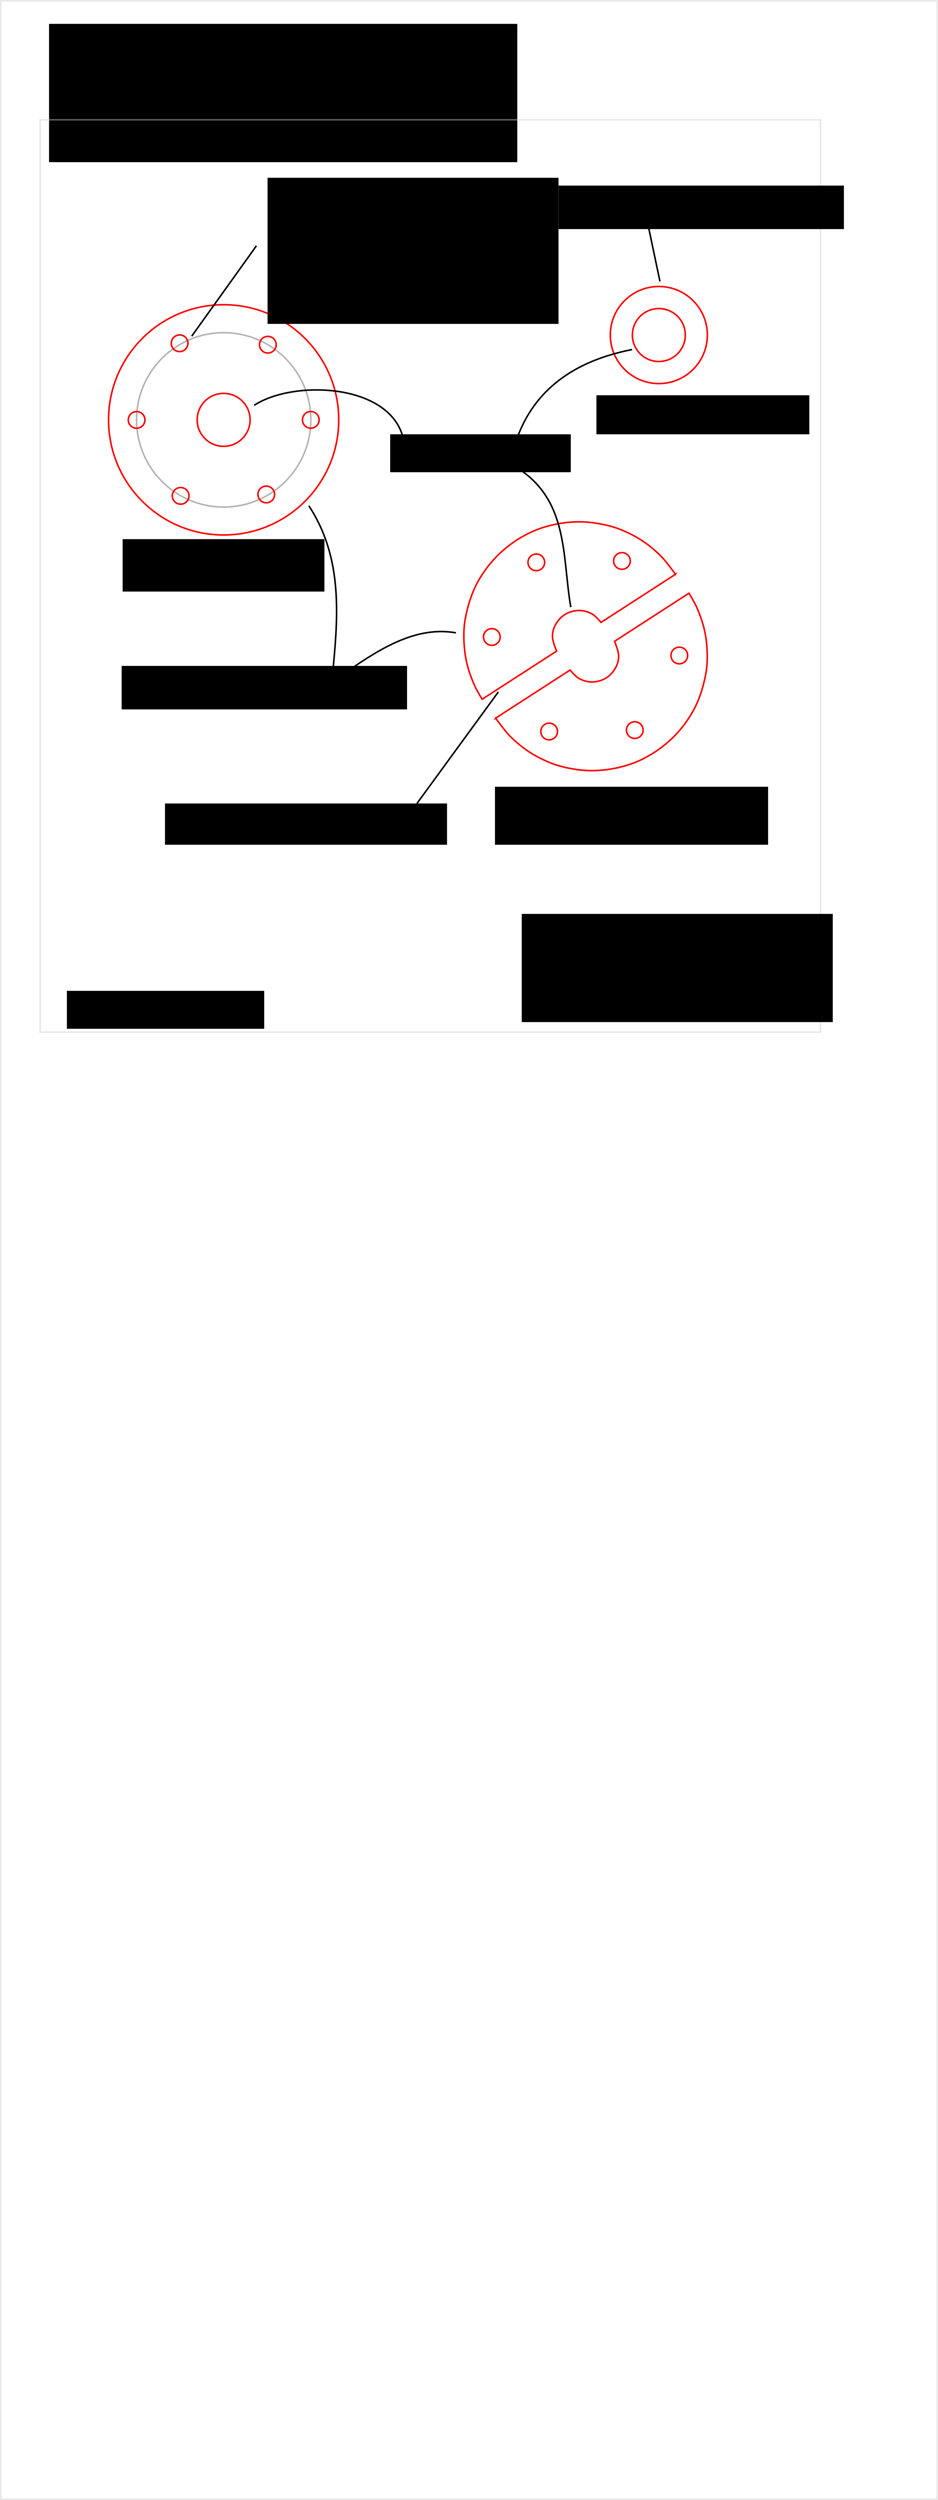 <?xml version="1.0" encoding="UTF-8" standalone="no"?>
<!-- Created with Inkscape (http://www.inkscape.org/) -->

<svg
   xmlns:dc="http://purl.org/dc/elements/1.1/"
   xmlns:cc="http://creativecommons.org/ns#"
   xmlns:rdf="http://www.w3.org/1999/02/22-rdf-syntax-ns#"
   xmlns:svg="http://www.w3.org/2000/svg"
   xmlns="http://www.w3.org/2000/svg"
   xmlns:sodipodi="http://sodipodi.sourceforge.net/DTD/sodipodi-0.dtd"
   xmlns:inkscape="http://www.inkscape.org/namespaces/inkscape"
   width="601"
   height="1601"
   id="svg2"
   version="1.1"
   inkscape:version="0.48.3.1 r9886"
   sodipodi:docname="bagel_parameters.svg">
  <defs
     id="defs4" />
  <sodipodi:namedview
     id="base"
     pagecolor="#ffffff"
     bordercolor="#666666"
     borderopacity="1.0"
     inkscape:pageopacity="0.0"
     inkscape:pageshadow="2"
     inkscape:zoom="1.4"
     inkscape:cx="273.53564"
     inkscape:cy="1145.8066"
     inkscape:document-units="px"
     inkscape:current-layer="layer1"
     showgrid="false"
     fit-margin-top="0"
     fit-margin-left="0"
     fit-margin-right="0"
     fit-margin-bottom="0"
     inkscape:window-width="1920"
     inkscape:window-height="1056"
     inkscape:window-x="0"
     inkscape:window-y="24"
     inkscape:window-maximized="1"
     inkscape:snap-object-midpoints="true"
     inkscape:object-nodes="true"
     inkscape:object-paths="true"
     inkscape:snap-intersection-paths="true"
     inkscape:snap-global="false" />
  <g
     inkscape:label="Layer 1"
     inkscape:groupmode="layer"
     id="layer1"
     transform="translate(-45.219,108.125)">
    <rect
       style="opacity:0.449;fill:none;stroke:#cccccc;stroke-width:1;stroke-linecap:butt;stroke-miterlimit:4;stroke-opacity:1;stroke-dasharray:none;stroke-dashoffset:0"
       id="rect2985"
       width="600"
       height="1599.999"
       x="45.714"
       y="-107.638" />
    <flowRoot
       xml:space="preserve"
       id="flowRoot2987"
       style="line-height:125%;letter-spacing:0px;word-spacing:0px;color:#000000;fill:#000000;fill-opacity:1;fill-rule:nonzero;stroke:none;stroke-width:1px;marker:none;visibility:visible;display:inline;overflow:visible;enable-background:accumulate"
       transform="translate(45.219,-108.125)"><flowRegion
         id="flowRegion2989"><rect
           id="rect2991"
           width="300"
           height="88.571"
           x="31.429"
           y="15.286" /></flowRegion><flowPara
         id="flowPara2993">bagel_parameters.svg</flowPara></flowRoot>    <path
       transform="matrix(1.759,0,0,1.759,-614.271,-260.124)"
       sodipodi:type="arc"
       style="fill:none;stroke:#ff0000;stroke-width:0.568;stroke-linecap:round;stroke-miterlimit:4;stroke-opacity:1;stroke-dasharray:none;stroke-dashoffset:0"
       id="path3014"
       sodipodi:cx="250.01276"
       sodipodi:cy="184.8447"
       sodipodi:rx="17.67767"
       sodipodi:ry="17.67767"
       d="m 267.69,184.845 c 0,9.763 -7.915,17.678 -17.678,17.678 -9.763,0 -17.678,-7.915 -17.678,-17.678 0,-9.763 7.915,-17.678 17.678,-17.678 9.763,0 17.678,7.915 17.678,17.678 z" />
    <path
       sodipodi:type="arc"
       style="fill:none;stroke:#ff0000;stroke-width:0.568;stroke-linecap:round;stroke-miterlimit:4;stroke-opacity:1;stroke-dasharray:none;stroke-dashoffset:0"
       id="path3016"
       sodipodi:cx="246.9823"
       sodipodi:cy="197.4716"
       sodipodi:rx="41.921329"
       sodipodi:ry="41.921329"
       d="m 288.904,197.472 c 0,23.153 -18.769,41.921 -41.921,41.921 -23.153,0 -41.921,-18.769 -41.921,-41.921 0,-23.153 18.769,-41.921 41.921,-41.921 23.153,0 41.921,18.769 41.921,41.921 z"
       transform="matrix(1.759,0,0,1.759,-608.94,-282.335)" />
    <path
       sodipodi:type="arc"
       style="fill:none;stroke:#b3b3b3;stroke-width:0.751;stroke-linecap:round;stroke-miterlimit:4;stroke-opacity:1;stroke-dasharray:none;stroke-dashoffset:0"
       id="path3016-2"
       sodipodi:cx="246.9823"
       sodipodi:cy="197.4716"
       sodipodi:rx="41.921329"
       sodipodi:ry="41.921329"
       d="m 288.904,197.472 c 0,23.153 -18.769,41.921 -41.921,41.921 -23.153,0 -41.921,-18.769 -41.921,-41.921 0,-23.153 18.769,-41.921 41.921,-41.921 23.153,0 41.921,18.769 41.921,41.921 z"
       transform="matrix(1.332,0,0,1.332,-503.455,-197.996)" />
    <path
       sodipodi:type="arc"
       style="fill:none;stroke:#ff0000;stroke-width:0.568;stroke-linecap:round;stroke-miterlimit:4;stroke-opacity:1;stroke-dasharray:none;stroke-dashoffset:0"
       id="path3219"
       sodipodi:cx="332.67856"
       sodipodi:cy="151.12053"
       sodipodi:rx="3.0357144"
       sodipodi:ry="3.0357144"
       d="m 335.714,151.121 c 0,1.677 -1.359,3.036 -3.036,3.036 -1.677,0 -3.036,-1.359 -3.036,-3.036 0,-1.677 1.359,-3.036 3.036,-3.036 1.677,0 3.036,1.359 3.036,3.036 z"
       transform="matrix(1.759,0,0,1.759,-703.846,-200.802)" />
    <path
       sodipodi:type="arc"
       style="fill:none;stroke:#ff0000;stroke-width:0.568;stroke-linecap:round;stroke-miterlimit:4;stroke-opacity:1;stroke-dasharray:none;stroke-dashoffset:0"
       id="path3219-0"
       sodipodi:cx="332.67856"
       sodipodi:cy="151.12053"
       sodipodi:rx="3.0357144"
       sodipodi:ry="3.0357144"
       d="m 335.714,151.121 c 0,1.677 -1.359,3.036 -3.036,3.036 -1.677,0 -3.036,-1.359 -3.036,-3.036 0,-1.677 1.359,-3.036 3.036,-3.036 1.677,0 3.036,1.359 3.036,3.036 z"
       transform="matrix(1.759,0,0,1.759,-731.359,-248.926)" />
    <path
       sodipodi:type="arc"
       style="fill:none;stroke:#ff0000;stroke-width:0.568;stroke-linecap:round;stroke-miterlimit:4;stroke-opacity:1;stroke-dasharray:none;stroke-dashoffset:0"
       id="path3219-0-0"
       sodipodi:cx="332.67856"
       sodipodi:cy="151.12053"
       sodipodi:rx="3.0357144"
       sodipodi:ry="3.0357144"
       d="m 335.714,151.121 c 0,1.677 -1.359,3.036 -3.036,3.036 -1.677,0 -3.036,-1.359 -3.036,-3.036 0,-1.677 1.359,-3.036 3.036,-3.036 1.677,0 3.036,1.359 3.036,3.036 z"
       transform="matrix(1.759,0,0,1.759,-787.891,-249.856)" />
    <path
       sodipodi:type="arc"
       style="fill:none;stroke:#ff0000;stroke-width:0.568;stroke-linecap:round;stroke-miterlimit:4;stroke-opacity:1;stroke-dasharray:none;stroke-dashoffset:0"
       id="path3219-0-0-2"
       sodipodi:cx="332.67856"
       sodipodi:cy="151.12053"
       sodipodi:rx="3.0357144"
       sodipodi:ry="3.0357144"
       d="m 335.714,151.121 c 0,1.677 -1.359,3.036 -3.036,3.036 -1.677,0 -3.036,-1.359 -3.036,-3.036 0,-1.677 1.359,-3.036 3.036,-3.036 1.677,0 3.036,1.359 3.036,3.036 z"
       transform="matrix(1.759,0,0,1.759,-815.433,-200.769)" />
    <path
       sodipodi:type="arc"
       style="fill:none;stroke:#ff0000;stroke-width:0.568;stroke-linecap:round;stroke-miterlimit:4;stroke-opacity:1;stroke-dasharray:none;stroke-dashoffset:0"
       id="path3219-0-0-5"
       sodipodi:cx="332.67856"
       sodipodi:cy="151.12053"
       sodipodi:rx="3.0357144"
       sodipodi:ry="3.0357144"
       d="m 335.714,151.121 c 0,1.677 -1.359,3.036 -3.036,3.036 -1.677,0 -3.036,-1.359 -3.036,-3.036 0,-1.677 1.359,-3.036 3.036,-3.036 1.677,0 3.036,1.359 3.036,3.036 z"
       transform="matrix(1.759,0,0,1.759,-787.225,-152.126)" />
    <path
       sodipodi:type="arc"
       style="fill:none;stroke:#ff0000;stroke-width:0.568;stroke-linecap:round;stroke-miterlimit:4;stroke-opacity:1;stroke-dasharray:none;stroke-dashoffset:0"
       id="path3219-0-0-4"
       sodipodi:cx="332.67856"
       sodipodi:cy="151.12053"
       sodipodi:rx="3.0357144"
       sodipodi:ry="3.0357144"
       d="m 335.714,151.121 c 0,1.677 -1.359,3.036 -3.036,3.036 -1.677,0 -3.036,-1.359 -3.036,-3.036 0,-1.677 1.359,-3.036 3.036,-3.036 1.677,0 3.036,1.359 3.036,3.036 z"
       transform="matrix(1.759,0,0,1.759,-732.363,-153.015)" />
    <path
       transform="matrix(0.959,0,0,0.959,-414.261,-112.248)"
       sodipodi:type="arc"
       style="fill:none;stroke:#ff0000;stroke-width:1.043;stroke-linecap:round;stroke-miterlimit:4;stroke-opacity:1;stroke-dasharray:none;stroke-dashoffset:0"
       id="path3014-3"
       sodipodi:cx="250.01276"
       sodipodi:cy="184.8447"
       sodipodi:rx="17.67767"
       sodipodi:ry="17.67767"
       d="m 267.69,184.845 c 0,9.763 -7.915,17.678 -17.678,17.678 -9.763,0 -17.678,-7.915 -17.678,-17.678 0,-9.763 7.915,-17.678 17.678,-17.678 9.763,0 17.678,7.915 17.678,17.678 z" />
    <path
       sodipodi:type="arc"
       style="fill:none;stroke:#ff0000;stroke-width:0.568;stroke-linecap:round;stroke-miterlimit:4;stroke-opacity:1;stroke-dasharray:none;stroke-dashoffset:0"
       id="path3016-4"
       sodipodi:cx="246.9823"
       sodipodi:cy="197.4716"
       sodipodi:rx="41.921329"
       sodipodi:ry="41.921329"
       d="m 288.904,197.472 c 0,23.153 -18.769,41.921 -41.921,41.921 -23.153,0 -41.921,-18.769 -41.921,-41.921 0,-23.153 18.769,-41.921 41.921,-41.921 23.153,0 41.921,18.769 41.921,41.921 z"
       transform="matrix(1.759,0,0,1.759,-245.934,-186.597)" />
    <path
       sodipodi:type="arc"
       style="fill:none;stroke:#b3b3b3;stroke-width:0.751;stroke-linecap:round;stroke-miterlimit:4;stroke-opacity:1;stroke-dasharray:none;stroke-dashoffset:0"
       id="path3016-2-3"
       sodipodi:cx="246.9823"
       sodipodi:cy="197.4716"
       sodipodi:rx="41.921329"
       sodipodi:ry="41.921329"
       d="m 288.904,197.472 c 0,23.153 -18.769,41.921 -41.921,41.921 -23.153,0 -41.921,-18.769 -41.921,-41.921 0,-23.153 18.769,-41.921 41.921,-41.921 23.153,0 41.921,18.769 41.921,41.921 z"
       transform="matrix(1.332,0,0,1.332,-140.449,-102.258)" />
    <path
       sodipodi:type="arc"
       style="fill:none;stroke:#ff0000;stroke-width:0.568;stroke-linecap:round;stroke-miterlimit:4;stroke-opacity:1;stroke-dasharray:none;stroke-dashoffset:0"
       id="path3219-9"
       sodipodi:cx="332.67856"
       sodipodi:cy="151.12053"
       sodipodi:rx="3.0357144"
       sodipodi:ry="3.0357144"
       d="m 335.714,151.121 c 0,1.677 -1.359,3.036 -3.036,3.036 -1.677,0 -3.036,-1.359 -3.036,-3.036 0,-1.677 1.359,-3.036 3.036,-3.036 1.677,0 3.036,1.359 3.036,3.036 z"
       transform="matrix(1.759,0,0,1.759,-340.84,-105.064)" />
    <path
       sodipodi:type="arc"
       style="fill:none;stroke:#ff0000;stroke-width:0.568;stroke-linecap:round;stroke-miterlimit:4;stroke-opacity:1;stroke-dasharray:none;stroke-dashoffset:0"
       id="path3219-0-8"
       sodipodi:cx="332.67856"
       sodipodi:cy="151.12053"
       sodipodi:rx="3.0357144"
       sodipodi:ry="3.0357144"
       d="m 335.714,151.121 c 0,1.677 -1.359,3.036 -3.036,3.036 -1.677,0 -3.036,-1.359 -3.036,-3.036 0,-1.677 1.359,-3.036 3.036,-3.036 1.677,0 3.036,1.359 3.036,3.036 z"
       transform="matrix(1.759,0,0,1.759,-368.353,-153.188)" />
    <path
       sodipodi:type="arc"
       style="fill:none;stroke:#ff0000;stroke-width:0.568;stroke-linecap:round;stroke-miterlimit:4;stroke-opacity:1;stroke-dasharray:none;stroke-dashoffset:0"
       id="path3219-0-0-6"
       sodipodi:cx="332.67856"
       sodipodi:cy="151.12053"
       sodipodi:rx="3.0357144"
       sodipodi:ry="3.0357144"
       d="m 335.714,151.121 c 0,1.677 -1.359,3.036 -3.036,3.036 -1.677,0 -3.036,-1.359 -3.036,-3.036 0,-1.677 1.359,-3.036 3.036,-3.036 1.677,0 3.036,1.359 3.036,3.036 z"
       transform="matrix(1.759,0,0,1.759,-424.885,-154.118)" />
    <path
       sodipodi:type="arc"
       style="fill:none;stroke:#ff0000;stroke-width:0.568;stroke-linecap:round;stroke-miterlimit:4;stroke-opacity:1;stroke-dasharray:none;stroke-dashoffset:0"
       id="path3219-0-0-2-2"
       sodipodi:cx="332.67856"
       sodipodi:cy="151.12053"
       sodipodi:rx="3.0357144"
       sodipodi:ry="3.0357144"
       d="m 335.714,151.121 c 0,1.677 -1.359,3.036 -3.036,3.036 -1.677,0 -3.036,-1.359 -3.036,-3.036 0,-1.677 1.359,-3.036 3.036,-3.036 1.677,0 3.036,1.359 3.036,3.036 z"
       transform="matrix(1.759,0,0,1.759,-452.427,-105.031)" />
    <path
       sodipodi:type="arc"
       style="fill:none;stroke:#ff0000;stroke-width:0.568;stroke-linecap:round;stroke-miterlimit:4;stroke-opacity:1;stroke-dasharray:none;stroke-dashoffset:0"
       id="path3219-0-0-5-1"
       sodipodi:cx="332.67856"
       sodipodi:cy="151.12053"
       sodipodi:rx="3.0357144"
       sodipodi:ry="3.0357144"
       d="m 335.714,151.121 c 0,1.677 -1.359,3.036 -3.036,3.036 -1.677,0 -3.036,-1.359 -3.036,-3.036 0,-1.677 1.359,-3.036 3.036,-3.036 1.677,0 3.036,1.359 3.036,3.036 z"
       transform="matrix(1.759,0,0,1.759,-424.219,-56.389)" />
    <path
       sodipodi:type="arc"
       style="fill:none;stroke:#ff0000;stroke-width:0.568;stroke-linecap:round;stroke-miterlimit:4;stroke-opacity:1;stroke-dasharray:none;stroke-dashoffset:0"
       id="path3219-0-0-4-2"
       sodipodi:cx="332.67856"
       sodipodi:cy="151.12053"
       sodipodi:rx="3.0357144"
       sodipodi:ry="3.0357144"
       d="m 335.714,151.121 c 0,1.677 -1.359,3.036 -3.036,3.036 -1.677,0 -3.036,-1.359 -3.036,-3.036 0,-1.677 1.359,-3.036 3.036,-3.036 1.677,0 3.036,1.359 3.036,3.036 z"
       transform="matrix(1.759,0,0,1.759,-369.357,-57.277)" />
    <path
       transform="matrix(0.959,0,0,0.959,-51.254,-16.511)"
       sodipodi:type="arc"
       style="fill:none;stroke:#ff0000;stroke-width:1.043;stroke-linecap:round;stroke-miterlimit:4;stroke-opacity:1;stroke-dasharray:none;stroke-dashoffset:0"
       id="path3014-3-3"
       sodipodi:cx="250.01276"
       sodipodi:cy="184.8447"
       sodipodi:rx="17.67767"
       sodipodi:ry="17.67767"
       d="m 267.69,184.845 c 0,9.763 -7.915,17.678 -17.678,17.678 -9.763,0 -17.678,-7.915 -17.678,-17.678 0,-9.763 7.915,-17.678 17.678,-17.678 9.763,0 17.678,7.915 17.678,17.678 z" />
    <path
       transform="matrix(1.759,0,0,1.759,27.58,-218.702)"
       sodipodi:type="arc"
       style="fill:none;stroke:#ff0000;stroke-width:0.568;stroke-linecap:round;stroke-miterlimit:4;stroke-opacity:1;stroke-dasharray:none;stroke-dashoffset:0"
       id="path3014-7"
       sodipodi:cx="250.01276"
       sodipodi:cy="184.8447"
       sodipodi:rx="17.67767"
       sodipodi:ry="17.67767"
       d="m 267.69,184.845 c 0,9.763 -7.915,17.678 -17.678,17.678 -9.763,0 -17.678,-7.915 -17.678,-17.678 0,-9.763 7.915,-17.678 17.678,-17.678 9.763,0 17.678,7.915 17.678,17.678 z" />
    <path
       transform="matrix(0.959,0,0,0.959,227.59,-70.826)"
       sodipodi:type="arc"
       style="fill:none;stroke:#ff0000;stroke-width:1.043;stroke-linecap:round;stroke-miterlimit:4;stroke-opacity:1;stroke-dasharray:none;stroke-dashoffset:0"
       id="path3014-3-1"
       sodipodi:cx="250.01276"
       sodipodi:cy="184.8447"
       sodipodi:rx="17.67767"
       sodipodi:ry="17.67767"
       d="m 267.69,184.845 c 0,9.763 -7.915,17.678 -17.678,17.678 -9.763,0 -17.678,-7.915 -17.678,-17.678 0,-9.763 7.915,-17.678 17.678,-17.678 9.763,0 17.678,7.915 17.678,17.678 z" />
    <path
       sodipodi:type="arc"
       style="fill:none;stroke:#ff0000;stroke-width:0.568;stroke-linecap:round;stroke-miterlimit:4;stroke-opacity:1;stroke-dasharray:none;stroke-dashoffset:0"
       id="path3016-4-1"
       sodipodi:cx="246.9823"
       sodipodi:cy="197.4716"
       sodipodi:rx="41.921329"
       sodipodi:ry="41.921329"
       d="m 288.904,197.472 c 0,23.153 -18.769,41.921 -41.921,41.921 -23.153,0 -41.921,-18.769 -41.921,-41.921 0,-23.153 18.769,-41.921 41.921,-41.921 23.153,0 41.921,18.769 41.921,41.921 z"
       transform="matrix(1.759,0,0,1.759,-572.089,-70.199)" />
    <path
       sodipodi:type="arc"
       style="fill:none;stroke:#b3b3b3;stroke-width:0.751;stroke-linecap:round;stroke-miterlimit:4;stroke-opacity:1;stroke-dasharray:none;stroke-dashoffset:0"
       id="path3016-2-3-9"
       sodipodi:cx="246.9823"
       sodipodi:cy="197.4716"
       sodipodi:rx="41.921329"
       sodipodi:ry="41.921329"
       d="m 288.904,197.472 c 0,23.153 -18.769,41.921 -41.921,41.921 -23.153,0 -41.921,-18.769 -41.921,-41.921 0,-23.153 18.769,-41.921 41.921,-41.921 23.153,0 41.921,18.769 41.921,41.921 z"
       transform="matrix(1.332,0,0,1.332,-466.604,14.141)" />
    <path
       sodipodi:type="arc"
       style="fill:none;stroke:#ff0000;stroke-width:0.568;stroke-linecap:round;stroke-miterlimit:4;stroke-opacity:1;stroke-dasharray:none;stroke-dashoffset:0"
       id="path3219-9-0"
       sodipodi:cx="332.67856"
       sodipodi:cy="151.12053"
       sodipodi:rx="3.0357144"
       sodipodi:ry="3.0357144"
       d="m 335.714,151.121 c 0,1.677 -1.359,3.036 -3.036,3.036 -1.677,0 -3.036,-1.359 -3.036,-3.036 0,-1.677 1.359,-3.036 3.036,-3.036 1.677,0 3.036,1.359 3.036,3.036 z"
       transform="matrix(1.759,0,0,1.759,-666.995,11.334)" />
    <path
       sodipodi:type="arc"
       style="fill:none;stroke:#ff0000;stroke-width:0.568;stroke-linecap:round;stroke-miterlimit:4;stroke-opacity:1;stroke-dasharray:none;stroke-dashoffset:0"
       id="path3219-0-8-4"
       sodipodi:cx="332.67856"
       sodipodi:cy="151.12053"
       sodipodi:rx="3.0357144"
       sodipodi:ry="3.0357144"
       d="m 335.714,151.121 c 0,1.677 -1.359,3.036 -3.036,3.036 -1.677,0 -3.036,-1.359 -3.036,-3.036 0,-1.677 1.359,-3.036 3.036,-3.036 1.677,0 3.036,1.359 3.036,3.036 z"
       transform="matrix(1.759,0,0,1.759,-694.508,-36.79)" />
    <path
       sodipodi:type="arc"
       style="fill:none;stroke:#ff0000;stroke-width:0.568;stroke-linecap:round;stroke-miterlimit:4;stroke-opacity:1;stroke-dasharray:none;stroke-dashoffset:0"
       id="path3219-0-0-6-8"
       sodipodi:cx="332.67856"
       sodipodi:cy="151.12053"
       sodipodi:rx="3.0357144"
       sodipodi:ry="3.0357144"
       d="m 335.714,151.121 c 0,1.677 -1.359,3.036 -3.036,3.036 -1.677,0 -3.036,-1.359 -3.036,-3.036 0,-1.677 1.359,-3.036 3.036,-3.036 1.677,0 3.036,1.359 3.036,3.036 z"
       transform="matrix(1.759,0,0,1.759,-751.04,-37.719)" />
    <path
       sodipodi:type="arc"
       style="fill:none;stroke:#ff0000;stroke-width:0.568;stroke-linecap:round;stroke-miterlimit:4;stroke-opacity:1;stroke-dasharray:none;stroke-dashoffset:0"
       id="path3219-0-0-2-2-6"
       sodipodi:cx="332.67856"
       sodipodi:cy="151.12053"
       sodipodi:rx="3.0357144"
       sodipodi:ry="3.0357144"
       d="m 335.714,151.121 c 0,1.677 -1.359,3.036 -3.036,3.036 -1.677,0 -3.036,-1.359 -3.036,-3.036 0,-1.677 1.359,-3.036 3.036,-3.036 1.677,0 3.036,1.359 3.036,3.036 z"
       transform="matrix(1.759,0,0,1.759,-778.582,11.367)" />
    <path
       sodipodi:type="arc"
       style="fill:none;stroke:#ff0000;stroke-width:0.568;stroke-linecap:round;stroke-miterlimit:4;stroke-opacity:1;stroke-dasharray:none;stroke-dashoffset:0"
       id="path3219-0-0-5-1-1"
       sodipodi:cx="332.67856"
       sodipodi:cy="151.12053"
       sodipodi:rx="3.0357144"
       sodipodi:ry="3.0357144"
       d="m 335.714,151.121 c 0,1.677 -1.359,3.036 -3.036,3.036 -1.677,0 -3.036,-1.359 -3.036,-3.036 0,-1.677 1.359,-3.036 3.036,-3.036 1.677,0 3.036,1.359 3.036,3.036 z"
       transform="matrix(1.759,0,0,1.759,-750.374,60.01)" />
    <path
       sodipodi:type="arc"
       style="fill:none;stroke:#ff0000;stroke-width:0.568;stroke-linecap:round;stroke-miterlimit:4;stroke-opacity:1;stroke-dasharray:none;stroke-dashoffset:0"
       id="path3219-0-0-4-2-7"
       sodipodi:cx="332.67856"
       sodipodi:cy="151.12053"
       sodipodi:rx="3.0357144"
       sodipodi:ry="3.0357144"
       d="m 335.714,151.121 c 0,1.677 -1.359,3.036 -3.036,3.036 -1.677,0 -3.036,-1.359 -3.036,-3.036 0,-1.677 1.359,-3.036 3.036,-3.036 1.677,0 3.036,1.359 3.036,3.036 z"
       transform="matrix(1.759,0,0,1.759,-695.512,59.122)" />
    <path
       transform="matrix(0.959,0,0,0.959,-377.41,99.888)"
       sodipodi:type="arc"
       style="fill:none;stroke:#ff0000;stroke-width:1.043;stroke-linecap:round;stroke-miterlimit:4;stroke-opacity:1;stroke-dasharray:none;stroke-dashoffset:0"
       id="path3014-3-3-7"
       sodipodi:cx="250.01276"
       sodipodi:cy="184.8447"
       sodipodi:rx="17.67767"
       sodipodi:ry="17.67767"
       d="m 267.69,184.845 c 0,9.763 -7.915,17.678 -17.678,17.678 -9.763,0 -17.678,-7.915 -17.678,-17.678 0,-9.763 7.915,-17.678 17.678,-17.678 9.763,0 17.678,7.915 17.678,17.678 z" />
    <path
       style="color:#000000;fill:none;stroke:#000000;stroke-width:1px;stroke-linecap:butt;stroke-linejoin:miter;stroke-miterlimit:4;stroke-opacity:1;stroke-dasharray:none;stroke-dashoffset:0;marker:none;visibility:visible;display:inline;overflow:visible;enable-background:accumulate"
       d="m -211.646,325.143 151.372,-97.789"
       id="path7060"
       inkscape:connector-curvature="0" />
    <path
       style="color:#000000;fill:none;stroke:#ff0000;stroke-width:1px;stroke-linecap:butt;stroke-linejoin:miter;stroke-miterlimit:4;stroke-opacity:1;stroke-dasharray:none;stroke-dashoffset:0;marker:none;visibility:visible;display:inline;overflow:visible;enable-background:accumulate"
       d="m -199.507,317.301 47.706,-30.819 c 0,0 3.426,4.106 5.71,5.378 2.548,1.418 5.537,2.298 8.453,2.254 3.244,-0.049 6.606,-1.023 9.325,-2.793 2.627,-1.71 4.721,-4.336 6.113,-7.144 1.063,-2.144 1.599,-4.625 1.516,-7.017 -0.11,-3.149 -2.633,-9.079 -2.633,-9.079 l 47.706,-30.819 c 0,0 3.5,5.724 4.849,8.785 2.166,4.915 4.005,10.02 5.159,15.266 1.142,5.189 1.627,10.535 1.707,15.847 0.058,3.839 -0.202,7.706 -0.889,11.484 -1.113,6.117 -2.804,12.177 -5.204,17.913 -1.872,4.476 -4.316,8.733 -7.101,12.706 -2.961,4.224 -6.345,8.194 -10.125,11.705 -4.108,3.816 -8.646,7.228 -13.499,10.037 -4.864,2.816 -10.059,5.179 -15.463,6.724 -6.953,1.988 -14.23,3.151 -21.461,3.172 -6.958,0.02 -13.949,-1.124 -20.668,-2.936 -4.802,-1.295 -9.402,-3.337 -13.824,-5.612 -3.364,-1.73 -6.562,-3.8 -9.587,-6.071 -3.24,-2.433 -6.322,-5.108 -9.111,-8.047 -3.203,-3.376 -8.68,-10.935 -8.68,-10.935 z"
       id="path7062"
       inkscape:connector-curvature="0"
       sodipodi:nodetypes="ccaaaaaccaaaaaaaaaaaaaac" />
    <path
       sodipodi:type="arc"
       style="fill:none;stroke:#ff0000;stroke-width:0.568;stroke-linecap:round;stroke-miterlimit:4;stroke-opacity:1;stroke-dasharray:none;stroke-dashoffset:0"
       id="path3219-9-0-5"
       sodipodi:cx="332.67856"
       sodipodi:cy="151.12053"
       sodipodi:rx="3.0357144"
       sodipodi:ry="3.0357144"
       d="m 335.714,151.121 c 0,1.677 -1.359,3.036 -3.036,3.036 -1.677,0 -3.036,-1.359 -3.036,-3.036 0,-1.677 1.359,-3.036 3.036,-3.036 1.677,0 3.036,1.359 3.036,3.036 z"
       transform="matrix(1.759,0,0,1.759,-104.721,45.841)" />
    <path
       sodipodi:type="arc"
       style="fill:none;stroke:#ff0000;stroke-width:0.568;stroke-linecap:round;stroke-miterlimit:4;stroke-opacity:1;stroke-dasharray:none;stroke-dashoffset:0"
       id="path3219-0-0-5-1-1-7"
       sodipodi:cx="332.67856"
       sodipodi:cy="151.12053"
       sodipodi:rx="3.0357144"
       sodipodi:ry="3.0357144"
       d="m 335.714,151.121 c 0,1.677 -1.359,3.036 -3.036,3.036 -1.677,0 -3.036,-1.359 -3.036,-3.036 0,-1.677 1.359,-3.036 3.036,-3.036 1.677,0 3.036,1.359 3.036,3.036 z"
       transform="matrix(1.759,0,0,1.759,-188.1,94.517)" />
    <path
       sodipodi:type="arc"
       style="fill:none;stroke:#ff0000;stroke-width:0.568;stroke-linecap:round;stroke-miterlimit:4;stroke-opacity:1;stroke-dasharray:none;stroke-dashoffset:0"
       id="path3219-0-0-4-2-7-0"
       sodipodi:cx="332.67856"
       sodipodi:cy="151.12053"
       sodipodi:rx="3.0357144"
       sodipodi:ry="3.0357144"
       d="m 335.714,151.121 c 0,1.677 -1.359,3.036 -3.036,3.036 -1.677,0 -3.036,-1.359 -3.036,-3.036 0,-1.677 1.359,-3.036 3.036,-3.036 1.677,0 3.036,1.359 3.036,3.036 z"
       transform="matrix(1.759,0,0,1.759,-133.238,93.628)" />
    <path
       style="color:#000000;fill:none;stroke:#ff0000;stroke-width:1px;stroke-linecap:butt;stroke-linejoin:miter;stroke-miterlimit:4;stroke-opacity:1;stroke-dasharray:none;stroke-dashoffset:0;marker:none;visibility:visible;display:inline;overflow:visible;enable-background:accumulate"
       d="m 362.767,351.808 47.706,-30.819 c 0,0 3.426,4.106 5.71,5.378 2.548,1.418 5.537,2.298 8.453,2.254 3.244,-0.049 6.606,-1.023 9.325,-2.793 2.627,-1.71 4.721,-4.336 6.113,-7.144 1.063,-2.144 1.599,-4.625 1.516,-7.017 -0.11,-3.149 -2.633,-9.079 -2.633,-9.079 l 47.706,-30.819 c 0,0 3.5,5.724 4.849,8.785 2.166,4.915 4.005,10.02 5.159,15.266 1.142,5.189 1.627,10.535 1.707,15.847 0.058,3.839 -0.202,7.706 -0.889,11.484 -1.113,6.117 -2.804,12.177 -5.204,17.913 -1.872,4.476 -4.316,8.733 -7.101,12.706 -2.961,4.224 -6.345,8.194 -10.125,11.705 -4.108,3.816 -8.646,7.228 -13.499,10.037 -4.864,2.816 -10.059,5.179 -15.463,6.724 -6.953,1.988 -14.23,3.151 -21.461,3.172 -6.958,0.02 -13.949,-1.124 -20.668,-2.936 -4.802,-1.295 -9.402,-3.337 -13.824,-5.612 -3.364,-1.73 -6.562,-3.8 -9.587,-6.071 -3.24,-2.433 -6.322,-5.108 -9.111,-8.047 -3.203,-3.376 -8.68,-10.935 -8.68,-10.935 z"
       id="path7062-7"
       inkscape:connector-curvature="0"
       sodipodi:nodetypes="ccaaaaaccaaaaaaaaaaaaaac" />
    <path
       sodipodi:type="arc"
       style="fill:none;stroke:#ff0000;stroke-width:0.568;stroke-linecap:round;stroke-miterlimit:4;stroke-opacity:1;stroke-dasharray:none;stroke-dashoffset:0"
       id="path3219-9-0-5-0"
       sodipodi:cx="332.67856"
       sodipodi:cy="151.12053"
       sodipodi:rx="3.0357144"
       sodipodi:ry="3.0357144"
       d="m 335.714,151.121 c 0,1.677 -1.359,3.036 -3.036,3.036 -1.677,0 -3.036,-1.359 -3.036,-3.036 0,-1.677 1.359,-3.036 3.036,-3.036 1.677,0 3.036,1.359 3.036,3.036 z"
       transform="matrix(-1.759,0,0,-1.759,945.516,565.623)" />
    <path
       sodipodi:type="arc"
       style="fill:none;stroke:#ff0000;stroke-width:0.568;stroke-linecap:round;stroke-miterlimit:4;stroke-opacity:1;stroke-dasharray:none;stroke-dashoffset:0"
       id="path3219-0-0-5-1-1-7-8"
       sodipodi:cx="332.67856"
       sodipodi:cy="151.12053"
       sodipodi:rx="3.0357144"
       sodipodi:ry="3.0357144"
       d="m 335.714,151.121 c 0,1.677 -1.359,3.036 -3.036,3.036 -1.677,0 -3.036,-1.359 -3.036,-3.036 0,-1.677 1.359,-3.036 3.036,-3.036 1.677,0 3.036,1.359 3.036,3.036 z"
       transform="matrix(-1.759,0,0,-1.759,1028.894,516.947)" />
    <path
       sodipodi:type="arc"
       style="fill:none;stroke:#ff0000;stroke-width:0.568;stroke-linecap:round;stroke-miterlimit:4;stroke-opacity:1;stroke-dasharray:none;stroke-dashoffset:0"
       id="path3219-0-0-4-2-7-0-0"
       sodipodi:cx="332.67856"
       sodipodi:cy="151.12053"
       sodipodi:rx="3.0357144"
       sodipodi:ry="3.0357144"
       d="m 335.714,151.121 c 0,1.677 -1.359,3.036 -3.036,3.036 -1.677,0 -3.036,-1.359 -3.036,-3.036 0,-1.677 1.359,-3.036 3.036,-3.036 1.677,0 3.036,1.359 3.036,3.036 z"
       transform="matrix(-1.759,0,0,-1.759,974.033,517.836)" />
    <path
       style="color:#000000;fill:none;stroke:#ff0000;stroke-width:1px;stroke-linecap:butt;stroke-linejoin:miter;stroke-miterlimit:4;stroke-opacity:1;stroke-dasharray:none;stroke-dashoffset:0;marker:none;visibility:visible;display:inline;overflow:visible;enable-background:accumulate"
       d="m 478.028,259.656 -47.706,30.819 c 0,0 -3.426,-4.106 -5.71,-5.378 -2.548,-1.418 -5.537,-2.298 -8.453,-2.254 -3.244,0.049 -6.606,1.023 -9.325,2.793 -2.627,1.71 -4.721,4.336 -6.113,7.144 -1.063,2.144 -1.599,4.625 -1.516,7.017 0.11,3.149 2.633,9.079 2.633,9.079 l -47.706,30.819 c 0,0 -3.5,-5.724 -4.849,-8.785 -2.166,-4.915 -4.005,-10.02 -5.159,-15.266 -1.142,-5.189 -1.627,-10.535 -1.707,-15.847 -0.058,-3.839 0.202,-7.706 0.889,-11.484 1.113,-6.117 2.804,-12.177 5.204,-17.913 1.872,-4.476 4.316,-8.733 7.101,-12.706 2.961,-4.224 6.345,-8.194 10.125,-11.705 4.108,-3.816 8.646,-7.228 13.499,-10.037 4.864,-2.816 10.059,-5.179 15.463,-6.724 6.953,-1.988 14.23,-3.151 21.461,-3.172 6.958,-0.02 13.949,1.124 20.668,2.936 4.802,1.295 9.402,3.337 13.824,5.612 3.364,1.73 6.562,3.8 9.587,6.071 3.24,2.433 6.322,5.108 9.111,8.047 3.203,3.376 8.68,10.935 8.68,10.935 z"
       id="path7062-7-8"
       inkscape:connector-curvature="0"
       sodipodi:nodetypes="ccaaaaaccaaaaaaaaaaaaaac" />
    <rect
       style="opacity:0.449;fill:none;stroke:#cccccc;stroke-width:1;stroke-linecap:butt;stroke-miterlimit:4;stroke-opacity:1;stroke-dasharray:none;stroke-dashoffset:0"
       id="rect7118"
       width="500"
       height="584.286"
       x="70.933"
       y="-31.411"
       inkscape:export-filename="images/bagel_parameters.png"
       inkscape:export-xdpi="90"
       inkscape:export-ydpi="90" />
    <flowRoot
       xml:space="preserve"
       id="flowRoot7120"
       style="line-height:125%;letter-spacing:0px;word-spacing:0px;color:#000000;fill:#000000;fill-opacity:1;fill-rule:nonzero;stroke:none;stroke-width:1px;marker:none;visibility:visible;display:inline;overflow:visible;enable-background:accumulate"
       transform="translate(53.79,-8.125)"><flowRegion
         id="flowRegion7122"><rect
           id="rect7124"
           width="126.429"
           height="24.286"
           x="34.286"
           y="534.571" /></flowRegion><flowPara
         id="flowPara7126">bagel parameters</flowPara></flowRoot>    <flowRoot
       xml:space="preserve"
       id="flowRoot7128"
       style="font-style:italic;line-height:125%;letter-spacing:0px;word-spacing:0px;color:#000000;fill:#000000;fill-opacity:1;fill-rule:nonzero;stroke:none;stroke-width:1px;marker:none;visibility:visible;display:inline;overflow:visible;enable-background:accumulate;-inkscape-font-specification:Sans Italic"
       transform="translate(51.647,-43.839)"><flowRegion
         id="flowRegion7130"><rect
           id="rect7132"
           width="129.286"
           height="33.571"
           x="72.143"
           y="281"
           style="font-style:italic;-inkscape-font-specification:Sans Italic" /></flowRegion><flowPara
         id="flowPara7134">external_bagel</flowPara></flowRoot>    <flowRoot
       xml:space="preserve"
       id="flowRoot7136"
       style="font-style:italic;line-height:125%;letter-spacing:0px;word-spacing:0px;color:#000000;fill:#000000;fill-opacity:1;fill-rule:nonzero;stroke:none;stroke-width:1px;marker:none;visibility:visible;display:inline;overflow:visible;enable-background:accumulate;-inkscape-font-specification:Sans Italic"
       transform="translate(119.504,-72.411)"><flowRegion
         id="flowRegion7138"><rect
           id="rect7140"
           width="136.429"
           height="25"
           x="307.857"
           y="217.429"
           style="font-style:italic;-inkscape-font-specification:Sans Italic" /></flowRegion><flowPara
         id="flowPara7142">middle_bagel</flowPara></flowRoot>    <flowRoot
       xml:space="preserve"
       id="flowRoot7144"
       style="font-style:italic;line-height:125%;letter-spacing:0px;word-spacing:0px;color:#000000;fill:#000000;fill-opacity:1;fill-rule:nonzero;stroke:none;stroke-width:1px;marker:none;visibility:visible;display:inline;overflow:visible;enable-background:accumulate;-inkscape-font-specification:Sans Italic"
       transform="translate(139.504,-81.696)"><flowRegion
         id="flowRegion7146"><rect
           id="rect7148"
           width="175"
           height="37.143"
           x="222.857"
           y="477.429"
           style="font-style:italic;-inkscape-font-specification:Sans Italic" /></flowRegion><flowPara
         id="flowPara7150">internal_bagel</flowPara></flowRoot>    <flowRoot
       xml:space="preserve"
       id="flowRoot7152"
       style="line-height:125%;letter-spacing:0px;word-spacing:0px;color:#000000;fill:#000000;fill-opacity:1;fill-rule:nonzero;stroke:none;stroke-width:1px;marker:none;visibility:visible;display:inline;overflow:visible;enable-background:accumulate"
       transform="translate(30.219,-104.554)"><flowRegion
         id="flowRegion7154"><rect
           id="rect7156"
           width="115.714"
           height="24.286"
           x="265"
           y="274.571" /></flowRegion><flowPara
         id="flowPara7158">axle_diameter</flowPara></flowRoot>    <path
       style="color:#000000;fill:none;stroke:#000000;stroke-width:1px;stroke-linecap:butt;stroke-linejoin:miter;stroke-miterlimit:4;stroke-opacity:1;stroke-dasharray:none;stroke-dashoffset:0;marker:none;visibility:visible;display:inline;overflow:visible;enable-background:accumulate"
       d="m 162.857,259.571 c 24.943,-16.302 84.959,-14.047 95,19.286"
       id="path7160"
       inkscape:connector-curvature="0"
       transform="translate(45.219,-108.125)"
       sodipodi:nodetypes="cc" />
    <path
       style="color:#000000;fill:none;stroke:#000000;stroke-width:1px;stroke-linecap:butt;stroke-linejoin:miter;stroke-miterlimit:4;stroke-opacity:1;stroke-dasharray:none;stroke-dashoffset:0;marker:none;visibility:visible;display:inline;overflow:visible;enable-background:accumulate"
       d="m 405,223.857 c -37.791,7.438 -62.447,26.134 -73.571,56.429"
       id="path7162"
       inkscape:connector-curvature="0"
       transform="translate(45.219,-108.125)"
       sodipodi:nodetypes="cc" />
    <path
       style="color:#000000;fill:none;stroke:#000000;stroke-width:1px;stroke-linecap:butt;stroke-linejoin:miter;stroke-miterlimit:4;stroke-opacity:1;stroke-dasharray:none;stroke-dashoffset:0;marker:none;visibility:visible;display:inline;overflow:visible;enable-background:accumulate"
       d="m 323.571,295.286 c 41.685,20.136 36.212,59.134 42.143,93.571"
       id="path7164"
       inkscape:connector-curvature="0"
       transform="translate(45.219,-108.125)"
       sodipodi:nodetypes="cc" />
    <flowRoot
       xml:space="preserve"
       id="flowRoot7166"
       style="line-height:125%;letter-spacing:0px;word-spacing:0px;color:#000000;fill:#000000;fill-opacity:1;fill-rule:nonzero;stroke:none;stroke-width:1px;marker:none;visibility:visible;display:inline;overflow:visible;enable-background:accumulate"
       transform="translate(93.076,-111.696)"><flowRegion
         id="flowRegion7168"><rect
           id="rect7170"
           width="182.857"
           height="27.857"
           x="310"
           y="122.429" /></flowRegion><flowPara
         id="flowPara7172">axle_internal_diameter</flowPara></flowRoot>    <path
       style="color:#000000;fill:none;stroke:#000000;stroke-width:1px;stroke-linecap:butt;stroke-linejoin:miter;stroke-miterlimit:4;stroke-opacity:1;stroke-dasharray:none;stroke-dashoffset:0;marker:none;visibility:visible;display:inline;overflow:visible;enable-background:accumulate"
       d="m 414.286,139.571 8.571,40.714"
       id="path7174"
       inkscape:connector-curvature="0"
       transform="translate(45.219,-108.125)" />
    <flowRoot
       transform="translate(-186.829,195.906)"
       xml:space="preserve"
       id="flowRoot7166-3"
       style="line-height:125%;letter-spacing:0px;word-spacing:0px;color:#000000;fill:#000000;fill-opacity:1;fill-rule:nonzero;stroke:none;stroke-width:1px;marker:none;visibility:visible;display:inline;overflow:visible;enable-background:accumulate"><flowRegion
         id="flowRegion7168-3"><rect
           id="rect7170-5"
           width="182.857"
           height="27.857"
           x="310"
           y="122.429" /></flowRegion><flowPara
         id="flowPara7172-8">axle_external_diameter</flowPara></flowRoot>    <path
       style="color:#000000;fill:none;stroke:#000000;stroke-width:1px;stroke-linecap:butt;stroke-linejoin:miter;stroke-miterlimit:4;stroke-opacity:1;stroke-dasharray:none;stroke-dashoffset:0;marker:none;visibility:visible;display:inline;overflow:visible;enable-background:accumulate"
       d="m 197.857,323.857 c 20.918,31.873 19.109,67.243 15.714,102.857"
       id="path7203"
       inkscape:connector-curvature="0"
       transform="translate(45.219,-108.125)"
       sodipodi:nodetypes="cc" />
    <path
       style="color:#000000;fill:none;stroke:#000000;stroke-width:1px;stroke-linecap:butt;stroke-linejoin:miter;stroke-miterlimit:4;stroke-opacity:1;stroke-dasharray:none;stroke-dashoffset:0;marker:none;visibility:visible;display:inline;overflow:visible;enable-background:accumulate"
       d="m 222.143,430.286 c 22.786,-16.024 45.364,-29.332 70,-25"
       id="path7205"
       inkscape:connector-curvature="0"
       transform="translate(45.219,-108.125)"
       sodipodi:nodetypes="cc" />
    <flowRoot
       xml:space="preserve"
       id="flowRoot7207"
       style="line-height:125%;letter-spacing:0px;word-spacing:0px;color:#000000;fill:#000000;fill-opacity:1;fill-rule:nonzero;stroke:none;stroke-width:1px;marker:none;visibility:visible;display:inline;overflow:visible;enable-background:accumulate"
       transform="translate(70.219,-87.411)"><flowRegion
         id="flowRegion7209"><rect
           id="rect7211"
           width="186.429"
           height="93.571"
           x="146.429"
           y="93.143" /></flowRegion><flowPara
         id="flowPara7213">axle_hole_nb</flowPara><flowPara
         id="flowPara7215">axle_hole_diameter</flowPara><flowPara
         id="flowPara7217">axle_hole_position_diameter</flowPara><flowPara
         id="flowPara7219">axle_hole_angle</flowPara></flowRoot>    <path
       style="color:#000000;fill:none;stroke:#000000;stroke-width:1px;stroke-linecap:butt;stroke-linejoin:miter;stroke-miterlimit:4;stroke-opacity:1;stroke-dasharray:none;stroke-dashoffset:0;marker:none;visibility:visible;display:inline;overflow:visible;enable-background:accumulate"
       d="m 122.857,215.286 41.429,-57.857"
       id="path7221"
       inkscape:connector-curvature="0"
       transform="translate(45.219,-108.125)" />
    <flowRoot
       xml:space="preserve"
       id="flowRoot7223"
       style="line-height:125%;letter-spacing:0px;word-spacing:0px;color:#000000;fill:#000000;fill-opacity:1;fill-rule:nonzero;stroke:none;stroke-width:1px;marker:none;visibility:visible;display:inline;overflow:visible;enable-background:accumulate"
       transform="translate(85.219,-60.982)"><flowRegion
         id="flowRegion7225"><rect
           id="rect7227"
           width="199.286"
           height="69.286"
           x="294.286"
           y="538.143" /></flowRegion><flowPara
         id="flowPara7229"
         style="font-style:italic;font-weight:normal;-inkscape-font-specification:Sans Italic">z axis parameters:</flowPara><flowPara
         id="flowPara7231">external_bagel_thickness</flowPara><flowPara
         id="flowPara7233">middle_bagel_thickness</flowPara><flowPara
         id="flowPara7235">internal_bagel_thickness</flowPara></flowRoot>    <flowRoot
       xml:space="preserve"
       id="flowRoot3077"
       style="line-height:125%;letter-spacing:0px;word-spacing:0px;color:#000000;fill:#000000;fill-opacity:1;fill-rule:nonzero;stroke:none;stroke-width:1px;marker:none;visibility:visible;display:inline;overflow:visible;enable-background:accumulate"
       transform="translate(45.219,-108.125)"><flowRegion
         id="flowRegion3079"><rect
           id="rect3081"
           width="180.714"
           height="26.429"
           x="105.714"
           y="514.571" /></flowRegion><flowPara
         id="flowPara3083">bagel_extra_cut_thickness</flowPara></flowRoot>    <path
       style="color:#000000;fill:none;stroke:#000000;stroke-width:1px;stroke-linecap:butt;stroke-linejoin:miter;stroke-miterlimit:4;stroke-opacity:1;stroke-dasharray:none;stroke-dashoffset:0;marker:none;visibility:visible;display:inline;overflow:visible;enable-background:accumulate"
       d="m 267.143,514.571 52.143,-71.429"
       id="path3085"
       inkscape:connector-curvature="0"
       transform="translate(45.219,-108.125)" />
  </g>
</svg>
